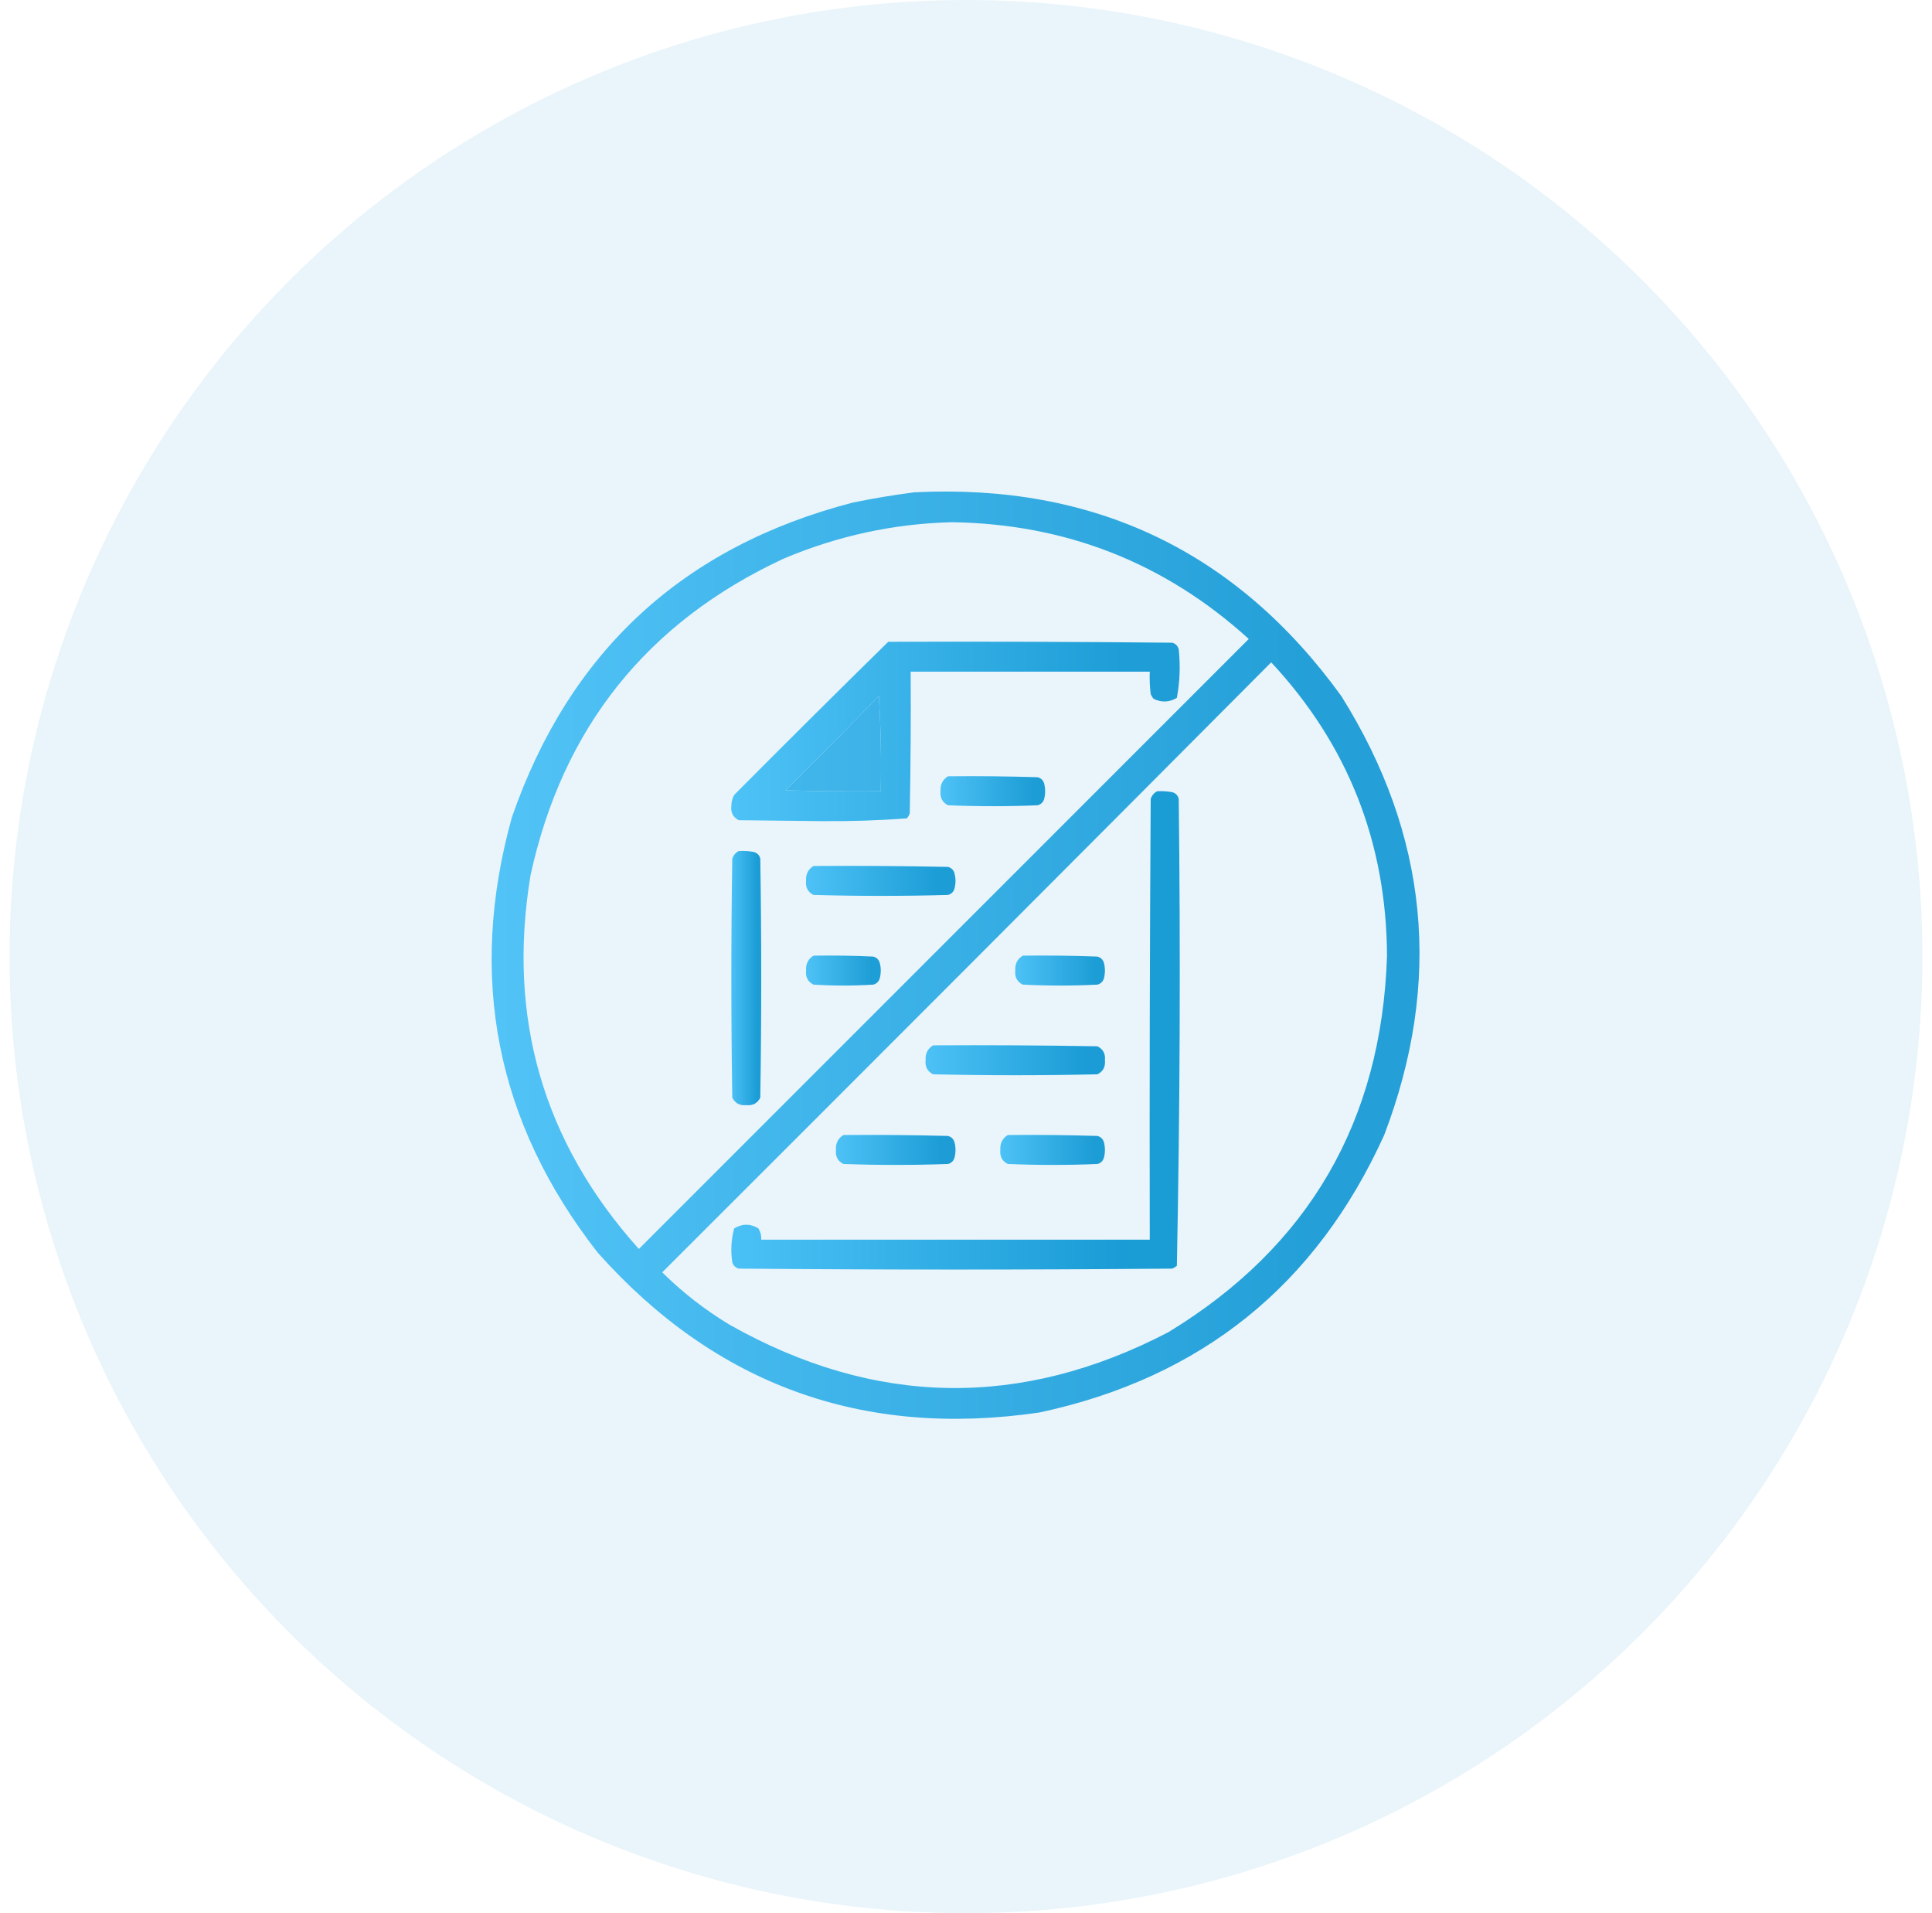 <svg width="101" height="100" viewBox="0 0 101 100" fill="none" xmlns="http://www.w3.org/2000/svg">
<circle cx="50.5" cy="50" r="50" fill="#279ED3" fill-opacity="0.1"/>
<g clip-path="url(#clip0_755_3193)">
<path opacity="0.95" fill-rule="evenodd" clip-rule="evenodd" d="M47.803 25.732C57.2 25.264 64.638 28.812 70.117 36.377C74.675 43.643 75.424 51.293 72.363 59.326C68.802 67.183 62.796 72.017 54.346 73.828C45.121 75.181 37.423 72.398 31.25 65.478C25.937 58.671 24.439 51.087 26.758 42.725C29.761 34.057 35.702 28.572 44.58 26.27C45.661 26.048 46.736 25.869 47.803 25.732ZM49.756 27.295C55.721 27.382 60.897 29.417 65.283 33.398C54.655 44.027 44.026 54.655 33.398 65.283C28.392 59.703 26.504 53.192 27.734 45.752C29.416 38.037 33.827 32.52 40.967 29.199C43.789 28.007 46.719 27.372 49.756 27.295ZM66.455 34.619C70.46 38.917 72.479 44.027 72.51 49.951C72.231 58.601 68.423 65.16 61.084 69.629C53.367 73.652 45.717 73.521 38.135 69.238C36.857 68.468 35.685 67.557 34.619 66.504C45.251 55.889 55.863 45.26 66.455 34.619ZM45.947 36.377C46.044 38.02 46.077 39.68 46.045 41.357C44.384 41.374 42.724 41.357 41.064 41.309C42.712 39.678 44.339 38.034 45.947 36.377Z" fill="url(#paint0_linear_755_3193)"/>
<path opacity="0.981" fill-rule="evenodd" clip-rule="evenodd" d="M46.435 33.545C51.383 33.529 56.331 33.545 61.279 33.594C61.458 33.643 61.572 33.757 61.62 33.935C61.712 34.792 61.68 35.638 61.523 36.475C61.127 36.713 60.72 36.729 60.302 36.523C60.241 36.45 60.192 36.369 60.156 36.279C60.107 35.89 60.091 35.499 60.107 35.107C55.94 35.107 51.774 35.107 47.607 35.107C47.623 37.582 47.607 40.056 47.558 42.529C47.522 42.619 47.473 42.7 47.412 42.773C45.923 42.886 44.425 42.935 42.919 42.92C41.487 42.904 40.055 42.887 38.623 42.871C38.328 42.722 38.198 42.478 38.232 42.139C38.233 41.93 38.282 41.735 38.378 41.553C41.054 38.861 43.739 36.192 46.435 33.545ZM45.947 36.377C44.339 38.034 42.711 39.678 41.064 41.309C42.724 41.357 44.384 41.374 46.044 41.357C46.077 39.68 46.044 38.02 45.947 36.377Z" fill="url(#paint1_linear_755_3193)"/>
<path opacity="0.98" fill-rule="evenodd" clip-rule="evenodd" d="M49.56 40.576C51.123 40.56 52.685 40.576 54.248 40.625C54.426 40.674 54.541 40.788 54.589 40.967C54.654 41.227 54.654 41.488 54.589 41.748C54.541 41.927 54.426 42.041 54.248 42.09C52.685 42.155 51.123 42.155 49.56 42.09C49.266 41.941 49.135 41.696 49.169 41.357C49.148 41.009 49.278 40.749 49.56 40.576Z" fill="url(#paint2_linear_755_3193)"/>
<path opacity="0.997" fill-rule="evenodd" clip-rule="evenodd" d="M60.498 41.358C60.76 41.342 61.021 41.358 61.279 41.406C61.458 41.455 61.572 41.569 61.621 41.748C61.718 49.894 61.685 58.032 61.523 66.162C61.45 66.223 61.369 66.272 61.279 66.309C53.727 66.374 46.175 66.374 38.623 66.309C38.444 66.26 38.33 66.146 38.281 65.967C38.192 65.37 38.225 64.784 38.379 64.209C38.802 63.949 39.225 63.949 39.648 64.209C39.758 64.389 39.807 64.585 39.795 64.795C46.566 64.795 53.337 64.795 60.107 64.795C60.091 57.113 60.107 49.43 60.156 41.748C60.224 41.568 60.337 41.437 60.498 41.358Z" fill="url(#paint3_linear_755_3193)"/>
<path opacity="0.992" fill-rule="evenodd" clip-rule="evenodd" d="M38.623 44.483C38.886 44.467 39.146 44.483 39.404 44.531C39.583 44.58 39.697 44.694 39.746 44.873C39.811 49.04 39.811 53.206 39.746 57.373C39.597 57.668 39.353 57.798 39.014 57.764C38.675 57.798 38.431 57.668 38.281 57.373C38.216 53.206 38.216 49.04 38.281 44.873C38.349 44.693 38.462 44.562 38.623 44.483Z" fill="url(#paint4_linear_755_3193)"/>
<path opacity="0.986" fill-rule="evenodd" clip-rule="evenodd" d="M42.529 45.264C44.873 45.247 47.216 45.264 49.56 45.312C49.739 45.361 49.853 45.475 49.902 45.654C49.967 45.915 49.967 46.175 49.902 46.436C49.853 46.615 49.739 46.728 49.56 46.777C47.216 46.843 44.873 46.843 42.529 46.777C42.234 46.628 42.104 46.384 42.138 46.045C42.117 45.697 42.247 45.436 42.529 45.264Z" fill="url(#paint5_linear_755_3193)"/>
<path opacity="0.971" fill-rule="evenodd" clip-rule="evenodd" d="M42.529 49.951C43.571 49.935 44.613 49.951 45.654 50C45.833 50.049 45.947 50.163 45.995 50.342C46.061 50.602 46.061 50.863 45.995 51.123C45.947 51.302 45.833 51.416 45.654 51.465C44.612 51.53 43.57 51.53 42.529 51.465C42.234 51.316 42.104 51.071 42.138 50.732C42.117 50.384 42.247 50.124 42.529 49.951Z" fill="url(#paint6_linear_755_3193)"/>
<path opacity="0.976" fill-rule="evenodd" clip-rule="evenodd" d="M53.466 49.951C54.769 49.935 56.071 49.951 57.373 50C57.551 50.049 57.666 50.163 57.714 50.342C57.779 50.602 57.779 50.863 57.714 51.123C57.666 51.302 57.551 51.416 57.373 51.465C56.07 51.53 54.768 51.53 53.466 51.465C53.172 51.316 53.041 51.071 53.076 50.732C53.054 50.384 53.185 50.124 53.466 49.951Z" fill="url(#paint7_linear_755_3193)"/>
<path opacity="0.989" fill-rule="evenodd" clip-rule="evenodd" d="M48.779 54.639C51.644 54.622 54.508 54.639 57.373 54.688C57.667 54.837 57.797 55.081 57.763 55.42C57.797 55.759 57.667 56.003 57.373 56.152C54.508 56.218 51.643 56.218 48.779 56.152C48.484 56.003 48.354 55.759 48.388 55.42C48.367 55.072 48.497 54.811 48.779 54.639Z" fill="url(#paint8_linear_755_3193)"/>
<path opacity="0.983" fill-rule="evenodd" clip-rule="evenodd" d="M44.091 59.326C45.914 59.31 47.737 59.326 49.56 59.375C49.739 59.424 49.853 59.538 49.902 59.717C49.967 59.977 49.967 60.238 49.902 60.498C49.853 60.677 49.739 60.791 49.56 60.84C47.737 60.905 45.914 60.905 44.091 60.84C43.797 60.691 43.666 60.446 43.701 60.107C43.679 59.759 43.81 59.499 44.091 59.326Z" fill="url(#paint9_linear_755_3193)"/>
<path opacity="0.98" fill-rule="evenodd" clip-rule="evenodd" d="M52.685 59.326C54.248 59.31 55.81 59.326 57.373 59.375C57.551 59.424 57.666 59.538 57.714 59.717C57.779 59.977 57.779 60.238 57.714 60.498C57.666 60.677 57.551 60.791 57.373 60.84C55.81 60.905 54.248 60.905 52.685 60.84C52.391 60.691 52.26 60.446 52.294 60.107C52.273 59.759 52.403 59.499 52.685 59.326Z" fill="url(#paint10_linear_755_3193)"/>
</g>
<defs>
<linearGradient id="paint0_linear_755_3193" x1="14.126" y1="53.23" x2="74.207" y2="53.23" gradientUnits="userSpaceOnUse">
<stop stop-color="#57CBFF"/>
<stop offset="0.904" stop-color="#199BD5"/>
</linearGradient>
<linearGradient id="paint1_linear_755_3193" x1="32.632" y1="38.87" x2="61.671" y2="38.87" gradientUnits="userSpaceOnUse">
<stop stop-color="#57CBFF"/>
<stop offset="0.904" stop-color="#199BD5"/>
</linearGradient>
<linearGradient id="paint2_linear_755_3193" x1="47.858" y1="41.461" x2="54.638" y2="41.461" gradientUnits="userSpaceOnUse">
<stop stop-color="#57CBFF"/>
<stop offset="0.904" stop-color="#199BD5"/>
</linearGradient>
<linearGradient id="paint3_linear_755_3193" x1="32.638" y1="55.559" x2="61.675" y2="55.559" gradientUnits="userSpaceOnUse">
<stop stop-color="#57CBFF"/>
<stop offset="0.904" stop-color="#199BD5"/>
</linearGradient>
<linearGradient id="paint4_linear_755_3193" x1="37.859" y1="52.029" x2="39.795" y2="52.029" gradientUnits="userSpaceOnUse">
<stop stop-color="#57CBFF"/>
<stop offset="0.904" stop-color="#199BD5"/>
</linearGradient>
<linearGradient id="paint5_linear_755_3193" x1="40.267" y1="46.149" x2="49.951" y2="46.149" gradientUnits="userSpaceOnUse">
<stop stop-color="#57CBFF"/>
<stop offset="0.904" stop-color="#199BD5"/>
</linearGradient>
<linearGradient id="paint6_linear_755_3193" x1="41.199" y1="50.836" x2="46.044" y2="50.836" gradientUnits="userSpaceOnUse">
<stop stop-color="#57CBFF"/>
<stop offset="0.904" stop-color="#199BD5"/>
</linearGradient>
<linearGradient id="paint7_linear_755_3193" x1="51.95" y1="50.836" x2="57.763" y2="50.836" gradientUnits="userSpaceOnUse">
<stop stop-color="#57CBFF"/>
<stop offset="0.904" stop-color="#199BD5"/>
</linearGradient>
<linearGradient id="paint8_linear_755_3193" x1="46.143" y1="55.524" x2="57.768" y2="55.524" gradientUnits="userSpaceOnUse">
<stop stop-color="#57CBFF"/>
<stop offset="0.904" stop-color="#199BD5"/>
</linearGradient>
<linearGradient id="paint9_linear_755_3193" x1="42.203" y1="60.211" x2="49.951" y2="60.211" gradientUnits="userSpaceOnUse">
<stop stop-color="#57CBFF"/>
<stop offset="0.904" stop-color="#199BD5"/>
</linearGradient>
<linearGradient id="paint10_linear_755_3193" x1="50.983" y1="60.211" x2="57.763" y2="60.211" gradientUnits="userSpaceOnUse">
<stop stop-color="#57CBFF"/>
<stop offset="0.904" stop-color="#199BD5"/>
</linearGradient>
<clipPath id="clip0_755_3193">
<rect width="50" height="50" fill="white" transform="translate(25 25)"/>
</clipPath>
</defs>
</svg>
